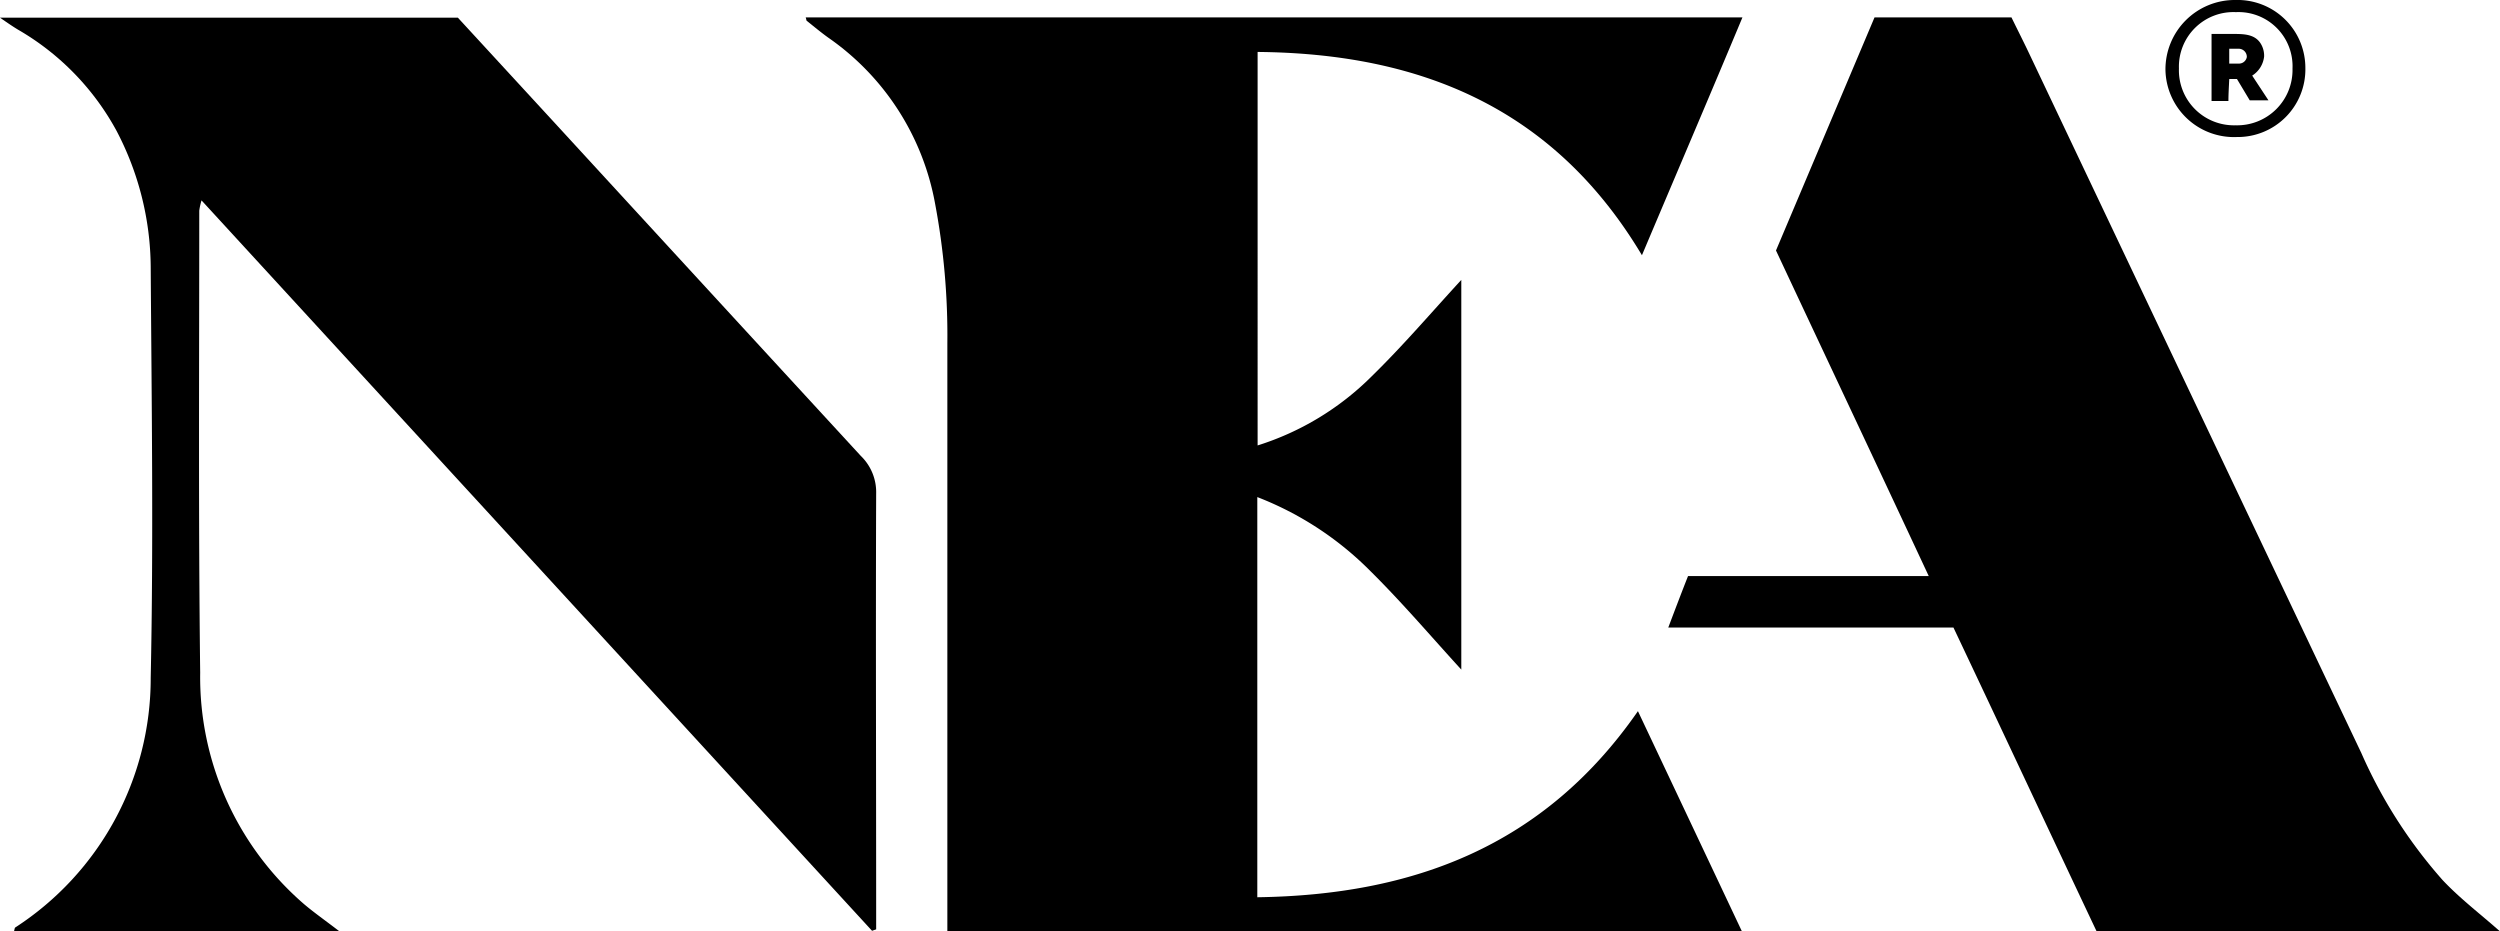 <?xml version="1.0" ?>
<svg xmlns="http://www.w3.org/2000/svg" class="image" data-name="Layer 1" viewBox="0 0 243.02 90.54">
	<path d="M275.15-70.21h91.06C363-62.52,359.78-55,356.44-47.09c-8.54-14.3-21.51-19.62-37.36-19.76V-28.6a27.23,27.23,0,0,0,11.09-6.72c3.07-3,5.84-6.25,8.71-9.37V-6.81c-2.9-3.17-5.73-6.5-8.83-9.57a31.48,31.48,0,0,0-11-7.2v38.9c15.1-.21,27.88-4.93,37-18.09,3.41,7.22,6.72,14.22,10.11,21.41H288.92V16.48q0-27.5,0-55a69.24,69.24,0,0,0-1.2-13.63,25.08,25.08,0,0,0-10.39-16.1c-.71-.51-1.38-1.07-2.07-1.62C275.21-69.9,275.22-70,275.15-70.21Z" transform="translate(-196.83 71.9)">
 </path>
	<path d="M229.82,18.63H198.19c.06-.19.06-.33.12-.37A28.86,28.86,0,0,0,211.48-6c.28-13.31.09-26.64,0-40a28.87,28.87,0,0,0-3.32-13.18A25.29,25.29,0,0,0,198.61-69c-.5-.3-1-.64-1.78-1.18h44.51l9.45,10.27q14.85,16.17,29.72,32.33A4.9,4.9,0,0,1,282-23.93c-.05,13.49,0,27,0,40.46v1.91l-.4.14-65.18-71a6.16,6.16,0,0,0-.22,1c0,15-.09,30,.09,44.93A29.15,29.15,0,0,0,226.4,16C227.38,16.83,228.47,17.59,229.82,18.63Z" transform="translate(-196.83 71.9)">
 </path>
	<path d="M379.05-70.21h13.31c.52,1.07,1.09,2.19,1.63,3.32q16.18,34.1,32.38,68.19a47.33,47.33,0,0,0,7.89,12.34c1.7,1.81,3.71,3.33,5.59,5H400.64C396,8.83,391.41-1,386.72-10.9H359c.69-1.82,1.28-3.38,1.92-5h23.4c-5-10.71-9.92-21.13-14.85-31.65Z" transform="translate(-196.83 71.9)">
 </path>
	<path d="M420.93-65.3a6.58,6.58,0,0,1-6.67,6.72,6.66,6.66,0,0,1-6.93-6.5,6.74,6.74,0,0,1,6.8-6.82A6.6,6.6,0,0,1,420.93-65.3Zm-6.75-5.42a5.3,5.3,0,0,0-5.54,5.47,5.35,5.35,0,0,0,5.5,5.53,5.38,5.38,0,0,0,5.54-5.51A5.26,5.26,0,0,0,414.18-70.72Z" transform="translate(-196.83 71.9)">
 </path>
	<path d="M415.76-64.55a2.52,2.52,0,0,0,1.16-1.85,2.24,2.24,0,0,0-.22-1.06c-.5-1.05-1.54-1.13-2.55-1.14-.76,0-1.51,0-2.34,0v6.52h1.64c0-.72.05-1.43.08-2.14h.75l1.24,2.07,1.82,0Zm-1.23-1.17h-1v-1.44h.87a.79.79,0,0,1,.84.8A.77.77,0,0,1,414.53-65.72Z" transform="translate(-196.83 71.9)">
 </path>
</svg>